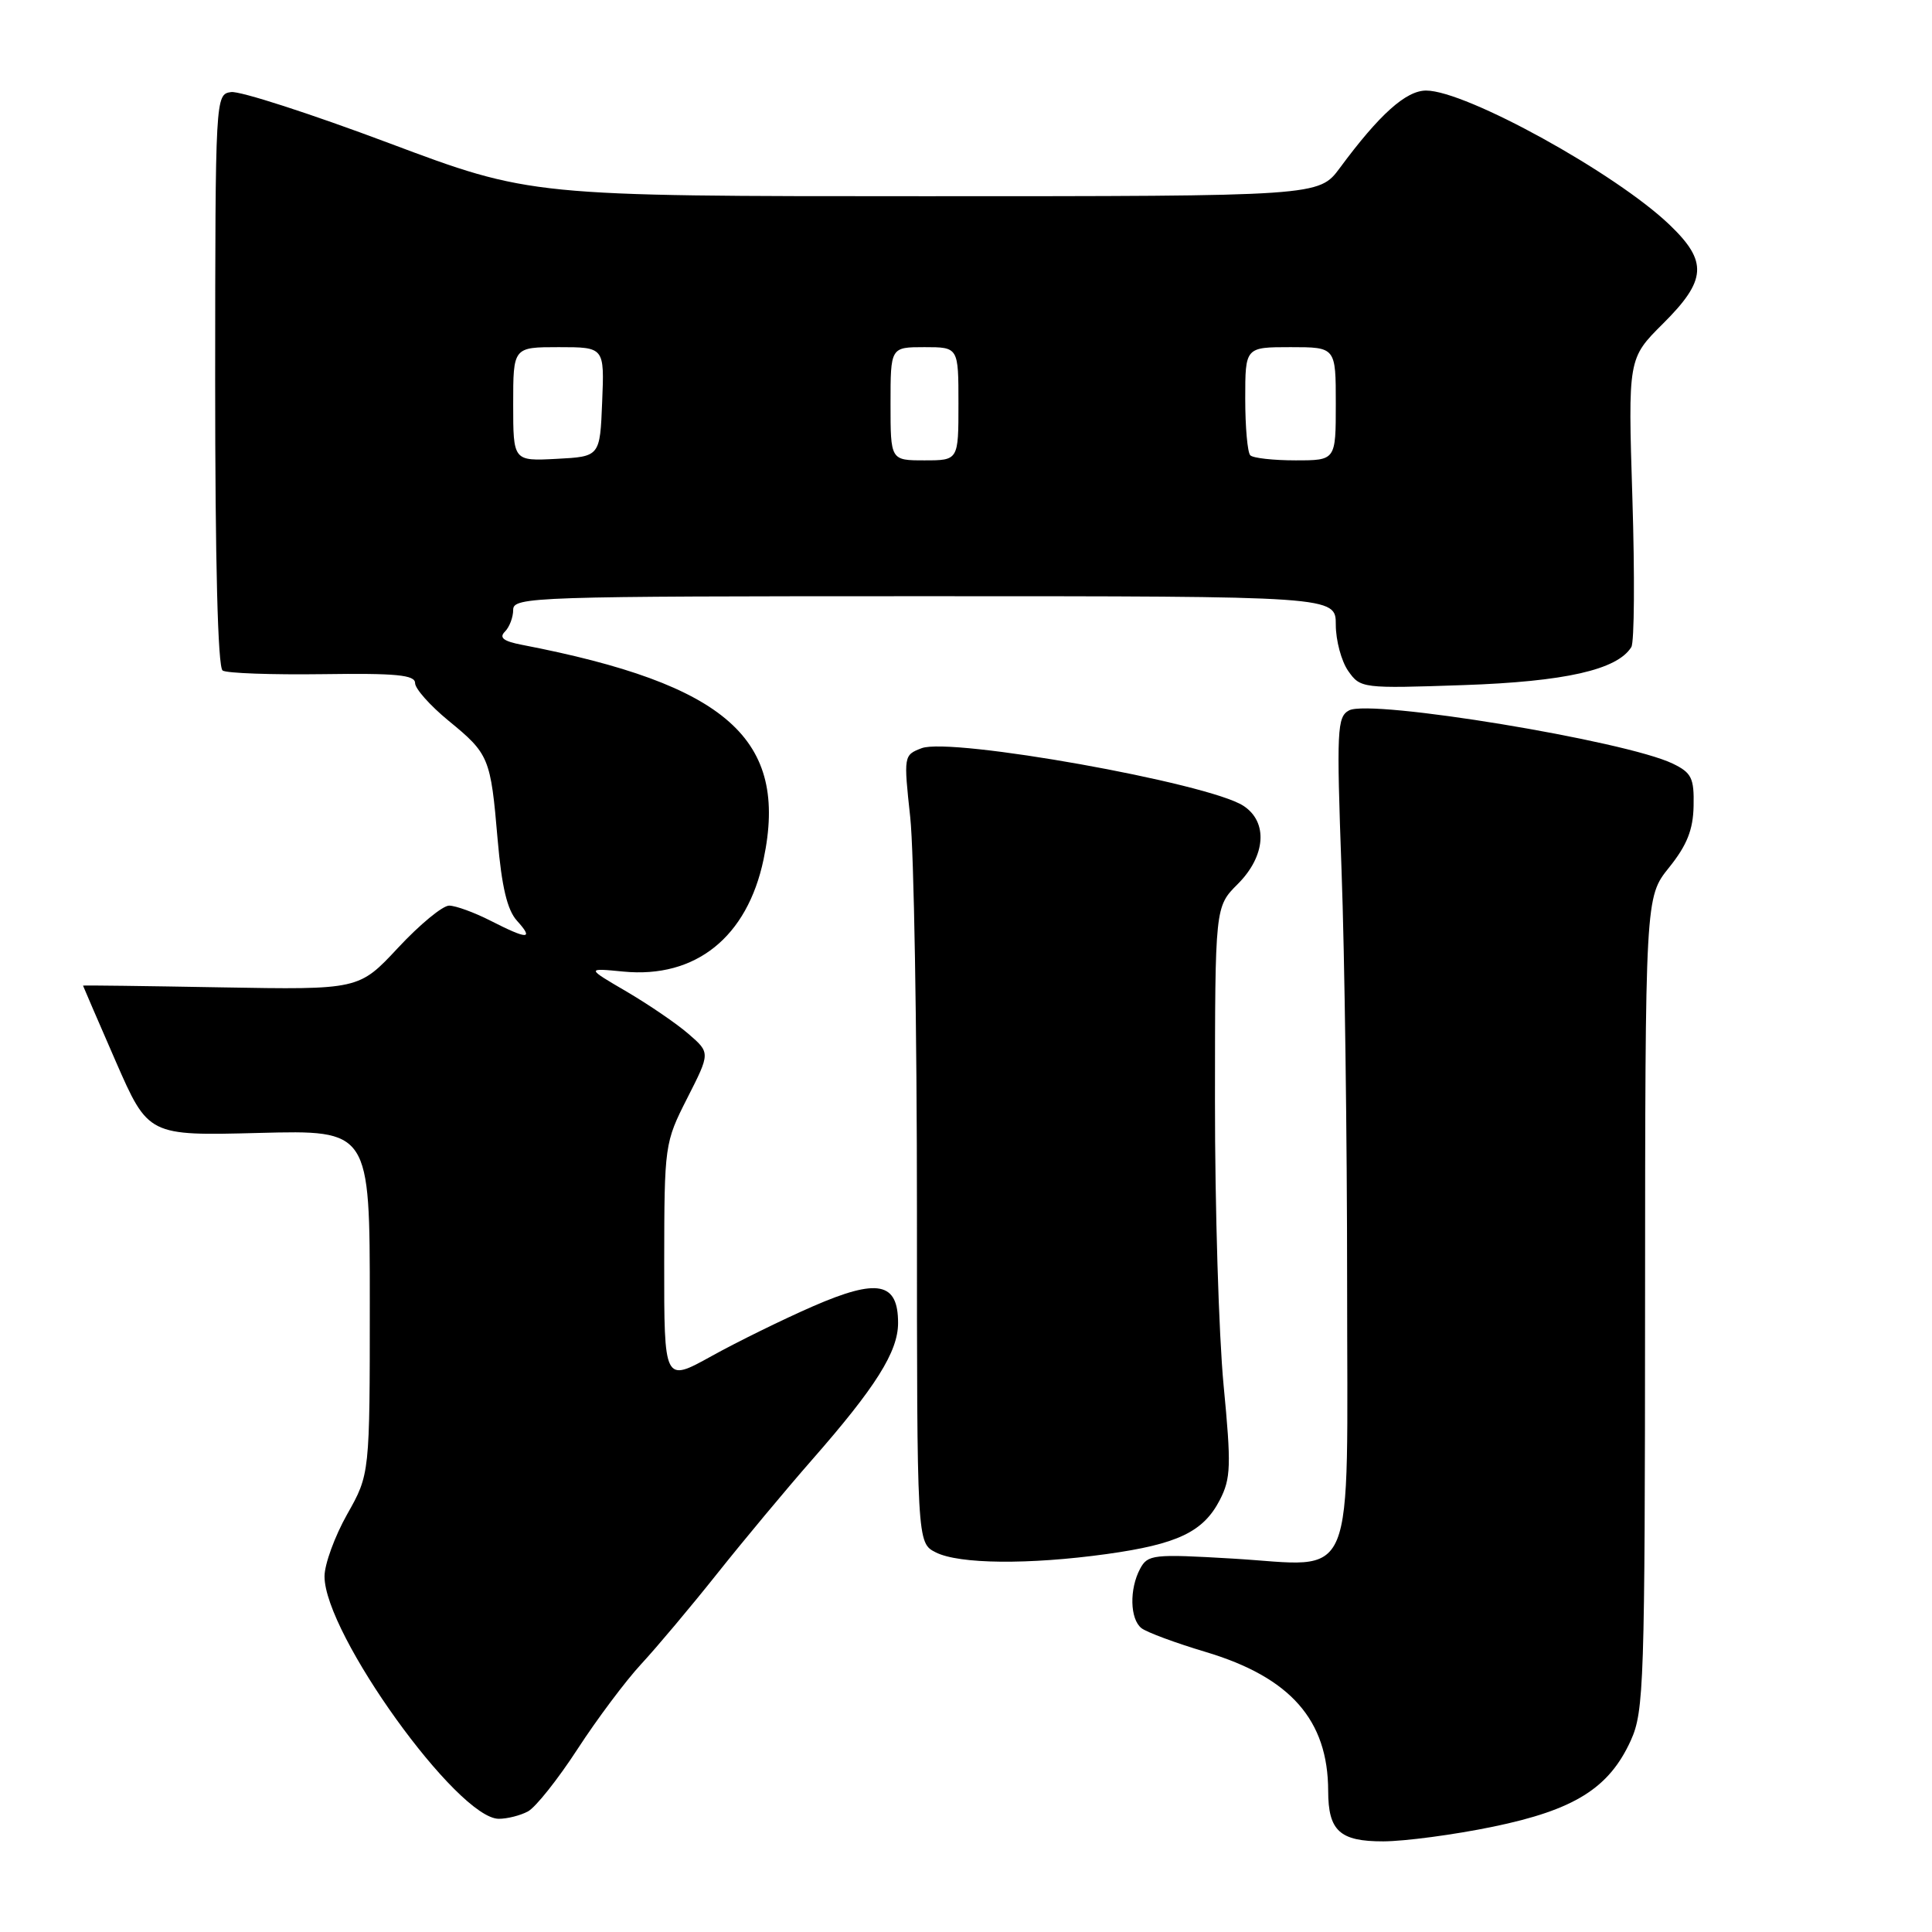<?xml version="1.0" encoding="UTF-8" standalone="no"?>
<!DOCTYPE svg PUBLIC "-//W3C//DTD SVG 1.1//EN" "http://www.w3.org/Graphics/SVG/1.1/DTD/svg11.dtd" >
<svg xmlns="http://www.w3.org/2000/svg" xmlns:xlink="http://www.w3.org/1999/xlink" version="1.1" viewBox="0 0 256 256">
 <g >
 <path fill="currentColor"
d=" M 197.82 242.05 C 208.62 239.82 213.21 236.95 216.09 230.62 C 217.84 226.76 217.96 223.08 217.98 172.69 C 218.00 118.88 218.00 118.88 221.16 114.95 C 223.53 112.00 224.35 109.95 224.41 106.79 C 224.49 103.10 224.14 102.39 221.66 101.19 C 215.45 98.17 181.62 92.60 178.76 94.13 C 177.17 94.98 177.09 96.66 177.76 115.28 C 178.17 126.40 178.50 150.95 178.50 169.83 C 178.50 211.08 179.98 207.50 163.32 206.52 C 152.81 205.90 152.08 205.98 151.07 207.87 C 149.63 210.56 149.72 214.53 151.25 215.74 C 151.94 216.28 155.76 217.70 159.75 218.89 C 170.98 222.25 175.98 227.91 175.99 237.32 C 176.00 242.60 177.53 244.00 183.29 243.99 C 186.15 243.98 192.70 243.11 197.82 242.05 Z  M 69.96 240.02 C 70.97 239.48 73.92 235.77 76.52 231.77 C 79.12 227.77 82.92 222.70 84.96 220.50 C 87.00 218.30 91.54 212.90 95.04 208.50 C 98.54 204.10 104.17 197.35 107.54 193.50 C 116.04 183.81 119.00 179.11 119.00 175.30 C 119.00 169.89 116.30 169.36 107.75 173.08 C 103.76 174.82 97.69 177.80 94.25 179.71 C 88.00 183.17 88.00 183.17 88.01 167.34 C 88.03 151.68 88.06 151.43 91.07 145.50 C 94.12 139.50 94.12 139.50 91.23 137.00 C 89.64 135.62 85.94 133.10 83.01 131.38 C 77.67 128.26 77.67 128.26 82.61 128.74 C 92.18 129.66 99.02 124.17 101.18 113.86 C 104.52 97.94 96.35 90.69 69.15 85.44 C 66.72 84.97 66.10 84.50 66.90 83.70 C 67.51 83.09 68.00 81.79 68.00 80.80 C 68.00 79.09 70.69 79.00 122.50 79.00 C 177.00 79.00 177.00 79.00 177.00 82.78 C 177.00 84.86 177.74 87.61 178.64 88.90 C 180.26 91.21 180.50 91.24 193.89 90.78 C 207.38 90.32 214.30 88.75 216.16 85.74 C 216.56 85.10 216.62 76.23 216.30 66.03 C 215.72 47.50 215.72 47.50 220.36 42.88 C 226.14 37.13 226.31 34.66 221.25 29.81 C 214.12 22.96 194.25 12.00 188.97 12.00 C 186.30 12.00 182.78 15.16 177.54 22.25 C 174.76 26.00 174.76 26.00 122.53 26.00 C 70.30 26.00 70.30 26.00 51.51 18.95 C 41.17 15.07 31.77 12.03 30.62 12.20 C 28.54 12.50 28.53 12.71 28.51 50.35 C 28.51 74.49 28.86 88.43 29.50 88.85 C 30.05 89.21 36.01 89.42 42.75 89.33 C 52.49 89.19 55.00 89.43 55.00 90.51 C 55.00 91.26 56.99 93.49 59.41 95.48 C 64.82 99.91 65.01 100.37 65.94 111.25 C 66.48 117.50 67.21 120.58 68.50 122.00 C 70.78 124.52 69.94 124.52 65.00 122.00 C 62.84 120.90 60.37 120.00 59.51 120.00 C 58.65 120.00 55.61 122.51 52.75 125.58 C 47.56 131.15 47.56 131.15 29.28 130.83 C 19.23 130.65 11.00 130.54 11.00 130.60 C 11.00 130.65 12.95 135.15 15.32 140.60 C 19.65 150.50 19.65 150.50 34.32 150.12 C 49.00 149.74 49.00 149.74 49.00 172.54 C 49.00 195.34 49.00 195.34 46.00 200.65 C 44.35 203.58 43.00 207.28 43.00 208.88 C 43.00 216.48 60.63 241.00 66.10 241.00 C 67.22 241.00 68.96 240.56 69.96 240.02 Z  M 146.64 205.92 C 156.04 204.61 159.44 202.99 161.63 198.76 C 163.10 195.90 163.16 194.22 162.13 183.52 C 161.50 176.91 160.98 159.95 160.99 145.83 C 161.00 120.15 161.00 120.15 164.00 117.15 C 167.73 113.43 168.05 108.91 164.75 106.77 C 160.12 103.75 126.03 97.66 122.12 99.14 C 119.74 100.05 119.73 100.15 120.61 108.28 C 121.10 112.80 121.50 136.29 121.50 160.47 C 121.50 204.44 121.50 204.44 124.00 205.70 C 127.08 207.26 136.32 207.35 146.64 205.92 Z  M 68.00 53.55 C 68.00 46.00 68.00 46.00 74.04 46.00 C 80.09 46.00 80.09 46.00 79.79 53.25 C 79.50 60.50 79.50 60.50 73.75 60.80 C 68.00 61.10 68.00 61.10 68.00 53.55 Z  M 118.00 53.50 C 118.00 46.00 118.00 46.00 122.50 46.00 C 127.00 46.00 127.00 46.00 127.00 53.50 C 127.00 61.00 127.00 61.00 122.50 61.00 C 118.00 61.00 118.00 61.00 118.00 53.50 Z  M 165.67 60.33 C 165.30 59.97 165.00 56.59 165.00 52.83 C 165.00 46.00 165.00 46.00 171.00 46.00 C 177.00 46.00 177.00 46.00 177.00 53.50 C 177.00 61.00 177.00 61.00 171.67 61.00 C 168.73 61.00 166.03 60.70 165.67 60.33 Z "/>
</g>
</svg>